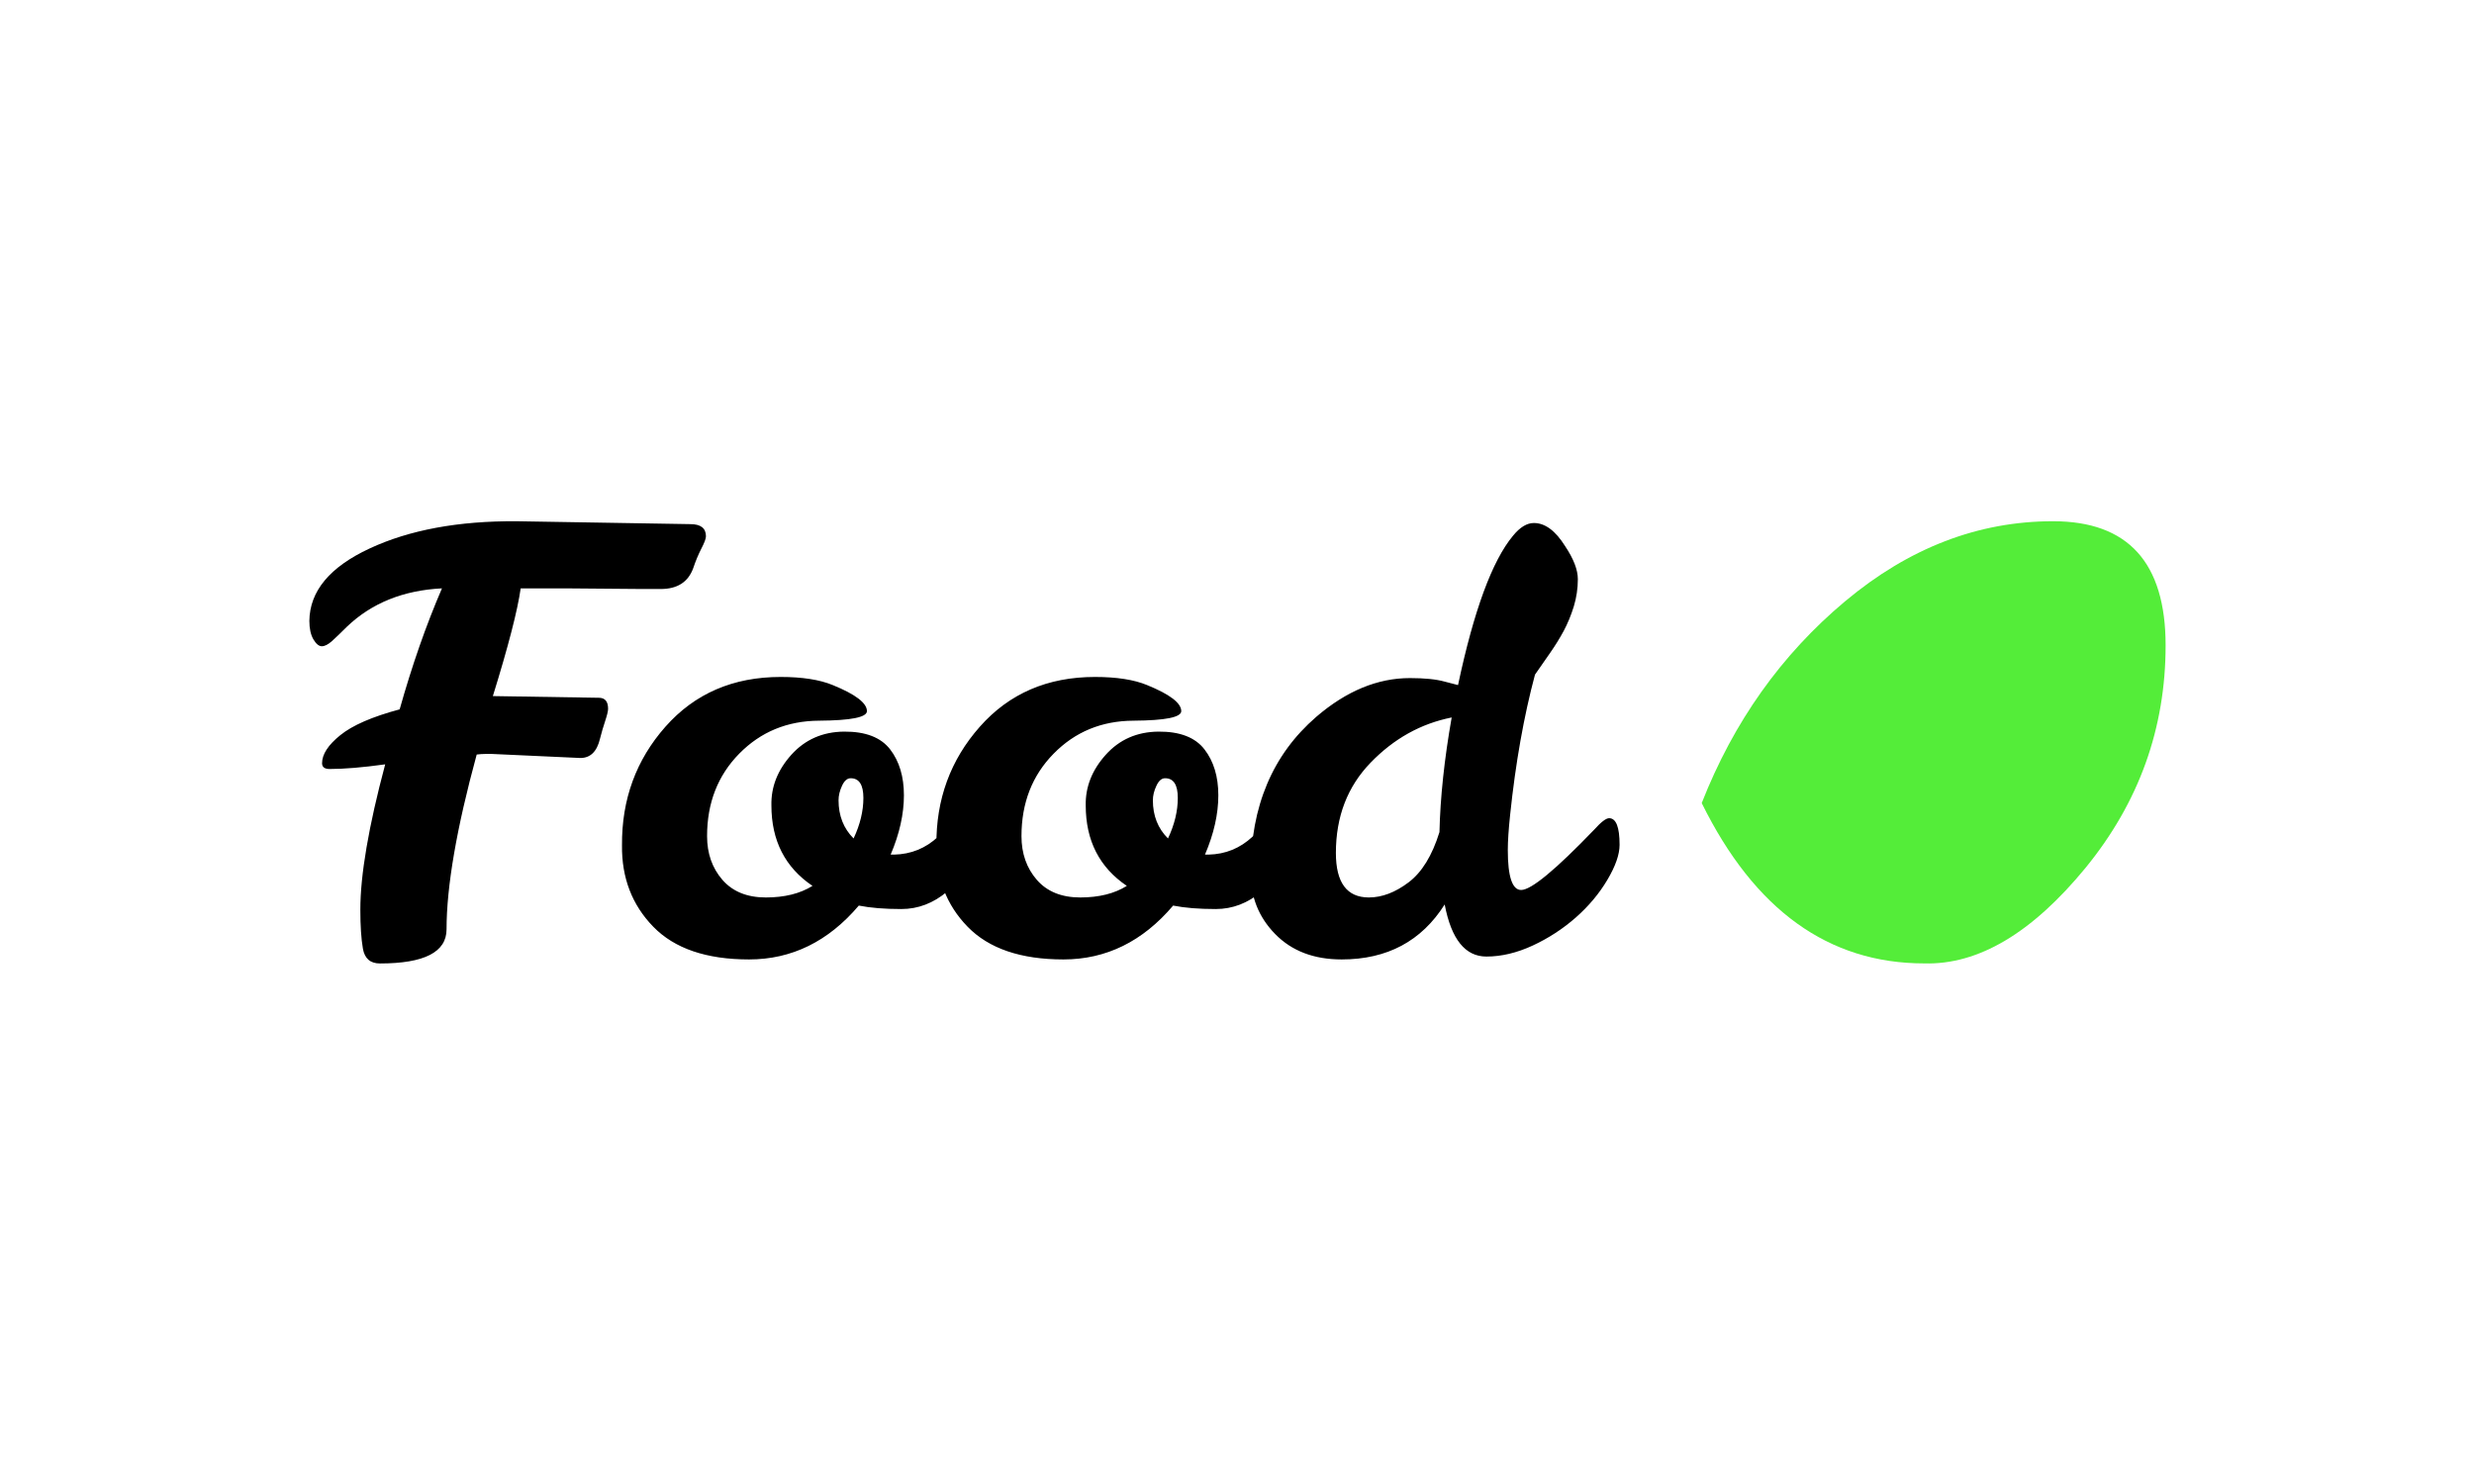 <svg xmlns="http://www.w3.org/2000/svg" version="1.1" xmlns:xlink="http://www.w3.org/1999/xlink" xmlns:svgjs="http://svgjs.dev/svgjs" width="100%" height="100%" viewBox="0 0 1000 600"><rect width="1000" height="600" x="0" y="0" fill="#ffffff"/><g><rect width="333.333" height="333.333" y="127.13" fill="#ffffff" transform="matrix(1.192,0,0,1.192,10.625,-50.066)" x="151.468"/><path d="M121.703 301.256L121.703 301.256Q110.333 302.837 102.861 302.837L102.861 302.837Q100.298 302.837 100.298 300.874L100.298 300.874Q100.298 296.348 106.488 291.358Q112.678 286.341 126.611 282.605L126.611 282.605Q132.91 260.219 140.954 241.568L140.954 241.568Q121.321 242.55 108.751 254.547L108.751 254.547Q105.615 257.683 103.652 259.456Q101.689 261.201 100.216 261.201Q98.744 261.201 97.353 258.856Q95.99 256.511 95.99 252.584L95.99 252.584Q96.181 237.451 116.413 228.044Q136.618 218.609 166.285 218.8L166.285 218.8L225.182 219.782Q230.471 219.782 230.471 223.899L230.471 223.899Q230.471 225.099 228.89 228.126Q227.336 231.18 226.163 234.697L226.163 234.697Q223.6 241.786 215.147 241.786L215.147 241.786L208.876 241.786L182.754 241.568L167.648 241.568Q166.066 252.775 158.214 278.106L158.214 278.106L194.152 278.679Q197.287 278.679 197.287 282.414L197.287 282.414Q197.287 283.587 196.306 286.532Q195.324 289.477 194.533 292.612L194.533 292.612Q192.979 299.102 187.88 299.102L187.88 299.102L158.023 297.738L155.487 297.738Q154.287 297.738 152.733 297.929L152.733 297.929Q142.508 335.422 142.508 357.208L142.508 357.208Q142.508 368.796 119.931 368.796L119.931 368.796Q115.023 368.796 114.15 363.779Q113.277 358.789 113.277 350.528L113.277 350.528Q113.277 332.858 121.703 301.256ZM282.306 349.164L282.306 349.164Q266.791 367.433 245.086 367.433Q223.409 367.433 212.611 356.335Q201.814 345.238 202.004 328.741L202.004 328.741Q201.814 305.373 216.729 288.495Q231.644 271.617 255.802 271.617L255.802 271.617Q266.791 271.617 273.472 274.371L273.472 274.371Q285.06 279.088 285.06 283.205L285.06 283.205Q285.06 286.341 268.863 286.45Q252.667 286.532 241.76 297.629Q230.853 308.727 230.853 325.605L230.853 325.605Q230.853 334.44 236.061 340.439Q241.269 346.41 250.785 346.41Q260.302 346.41 266.6 342.484L266.6 342.484Q252.667 333.077 252.667 315.189L252.667 315.189Q252.449 305.782 259.429 298.011Q266.409 290.267 277.289 290.158Q288.196 290.076 292.913 296.157Q297.603 302.238 297.603 311.754Q297.603 321.297 293.104 331.877L293.104 331.877L294.276 331.877Q302.92 331.686 309.191 325.796L309.191 325.796Q311.564 323.451 313.227 321.679Q314.89 319.907 316.663 319.907L316.663 319.907Q319.417 319.907 319.417 326.396L319.417 326.396Q319.417 338.366 312.327 344.365Q305.265 350.337 296.73 350.337Q288.196 350.337 282.306 349.164ZM280.534 326.396L280.534 326.396Q283.86 319.334 283.86 312.654Q283.86 305.973 279.552 305.973L279.552 305.973Q277.78 305.973 276.607 308.536Q275.435 311.072 275.435 313.444L275.435 313.444Q275.435 321.297 280.534 326.396ZM388.893 349.164L388.893 349.164Q373.405 367.433 351.701 367.433Q329.996 367.433 319.198 356.335Q308.401 345.238 308.619 328.741L308.619 328.741Q308.401 305.373 323.343 288.495Q338.258 271.617 362.389 271.617L362.389 271.617Q373.405 271.617 380.059 274.371L380.059 274.371Q391.647 279.088 391.647 283.205L391.647 283.205Q391.647 286.341 375.45 286.45Q359.254 286.532 348.374 297.629Q337.467 308.727 337.467 325.605L337.467 325.605Q337.467 334.44 342.675 340.439Q347.883 346.41 357.4 346.41Q366.916 346.41 373.187 342.484L373.187 342.484Q359.254 333.077 359.254 315.189L359.254 315.189Q359.063 305.782 366.043 298.011Q372.996 290.267 383.903 290.158Q394.783 290.076 399.5 296.157Q404.217 302.238 404.217 311.754Q404.217 321.297 399.691 331.877L399.691 331.877L400.891 331.877Q409.507 331.686 415.806 325.796L415.806 325.796Q418.151 323.451 419.814 321.679Q421.504 319.907 423.25 319.907L423.25 319.907Q426.004 319.907 426.004 326.396L426.004 326.396Q426.004 338.366 418.941 344.365Q411.879 350.337 403.345 350.337Q394.783 350.337 388.893 349.164ZM387.148 326.396L387.148 326.396Q390.475 319.334 390.475 312.654Q390.475 305.973 386.166 305.973L386.166 305.973Q384.394 305.973 383.221 308.536Q382.022 311.072 382.022 313.444L382.022 313.444Q382.022 321.297 387.148 326.396ZM536.735 319.525L536.735 319.525Q540.28 319.525 540.28 328.55L540.28 328.55Q540.28 333.458 536.135 340.439Q532.018 347.392 525.447 353.2Q518.875 358.98 510.831 362.716Q502.76 366.452 495.126 366.452L495.126 366.452Q484.328 366.452 480.974 348.782L480.974 348.782Q469.195 367.433 446.045 367.433L446.045 367.433Q431.893 367.433 423.468 358.789Q415.015 350.146 415.206 337.767L415.206 337.767Q415.206 304.392 437.401 285.168L437.401 285.168Q452.698 271.998 469.195 271.998L469.195 271.998Q476.666 271.998 480.974 273.198L480.974 273.198L485.5 274.371Q493.544 236.469 504.151 223.708L504.151 223.708Q507.668 219.4 511.213 219.4L511.213 219.4Q516.912 219.4 521.82 227.253L521.82 227.253Q526.128 233.715 526.128 238.433Q526.128 243.15 524.765 247.676Q523.374 252.175 521.329 256.02Q519.257 259.837 516.721 263.464Q514.158 267.09 511.595 270.826L511.595 270.826Q505.923 292.04 503.169 318.352L503.169 318.352Q502.379 325.796 502.379 330.323L502.379 330.323Q502.379 343.874 506.905 343.874L506.905 343.874Q512.004 343.874 531.636 323.451L531.636 323.451Q535.154 319.525 536.735 319.525ZM444.082 331.304L444.082 331.304Q444.082 346.41 455.261 346.41L455.261 346.41Q461.942 346.41 468.704 341.311Q475.493 336.212 479.202 324.242L479.202 324.242Q479.611 306.573 483.346 285.359L483.346 285.359Q467.64 288.495 455.861 300.683Q444.082 312.844 444.082 331.304Z " fill="#000000" transform="matrix(1.192,0,0,1.192,10.625,-50.066)"/><path d="M568.135 314.393Q584.349 273.069 616.778 245.933Q649.206 218.797 687.265 218.797Q725.436 218.797 725.436 260.908Q725.436 303.133 698.299 336.35Q671.05 369.566 643.576 368.778L643.576 368.778Q594.934 368.778 568.135 314.393L568.135 314.393Z " fill="#54ed39" transform="matrix(1.192,0,0,1.192,10.625,-50.066)"/></g></svg>